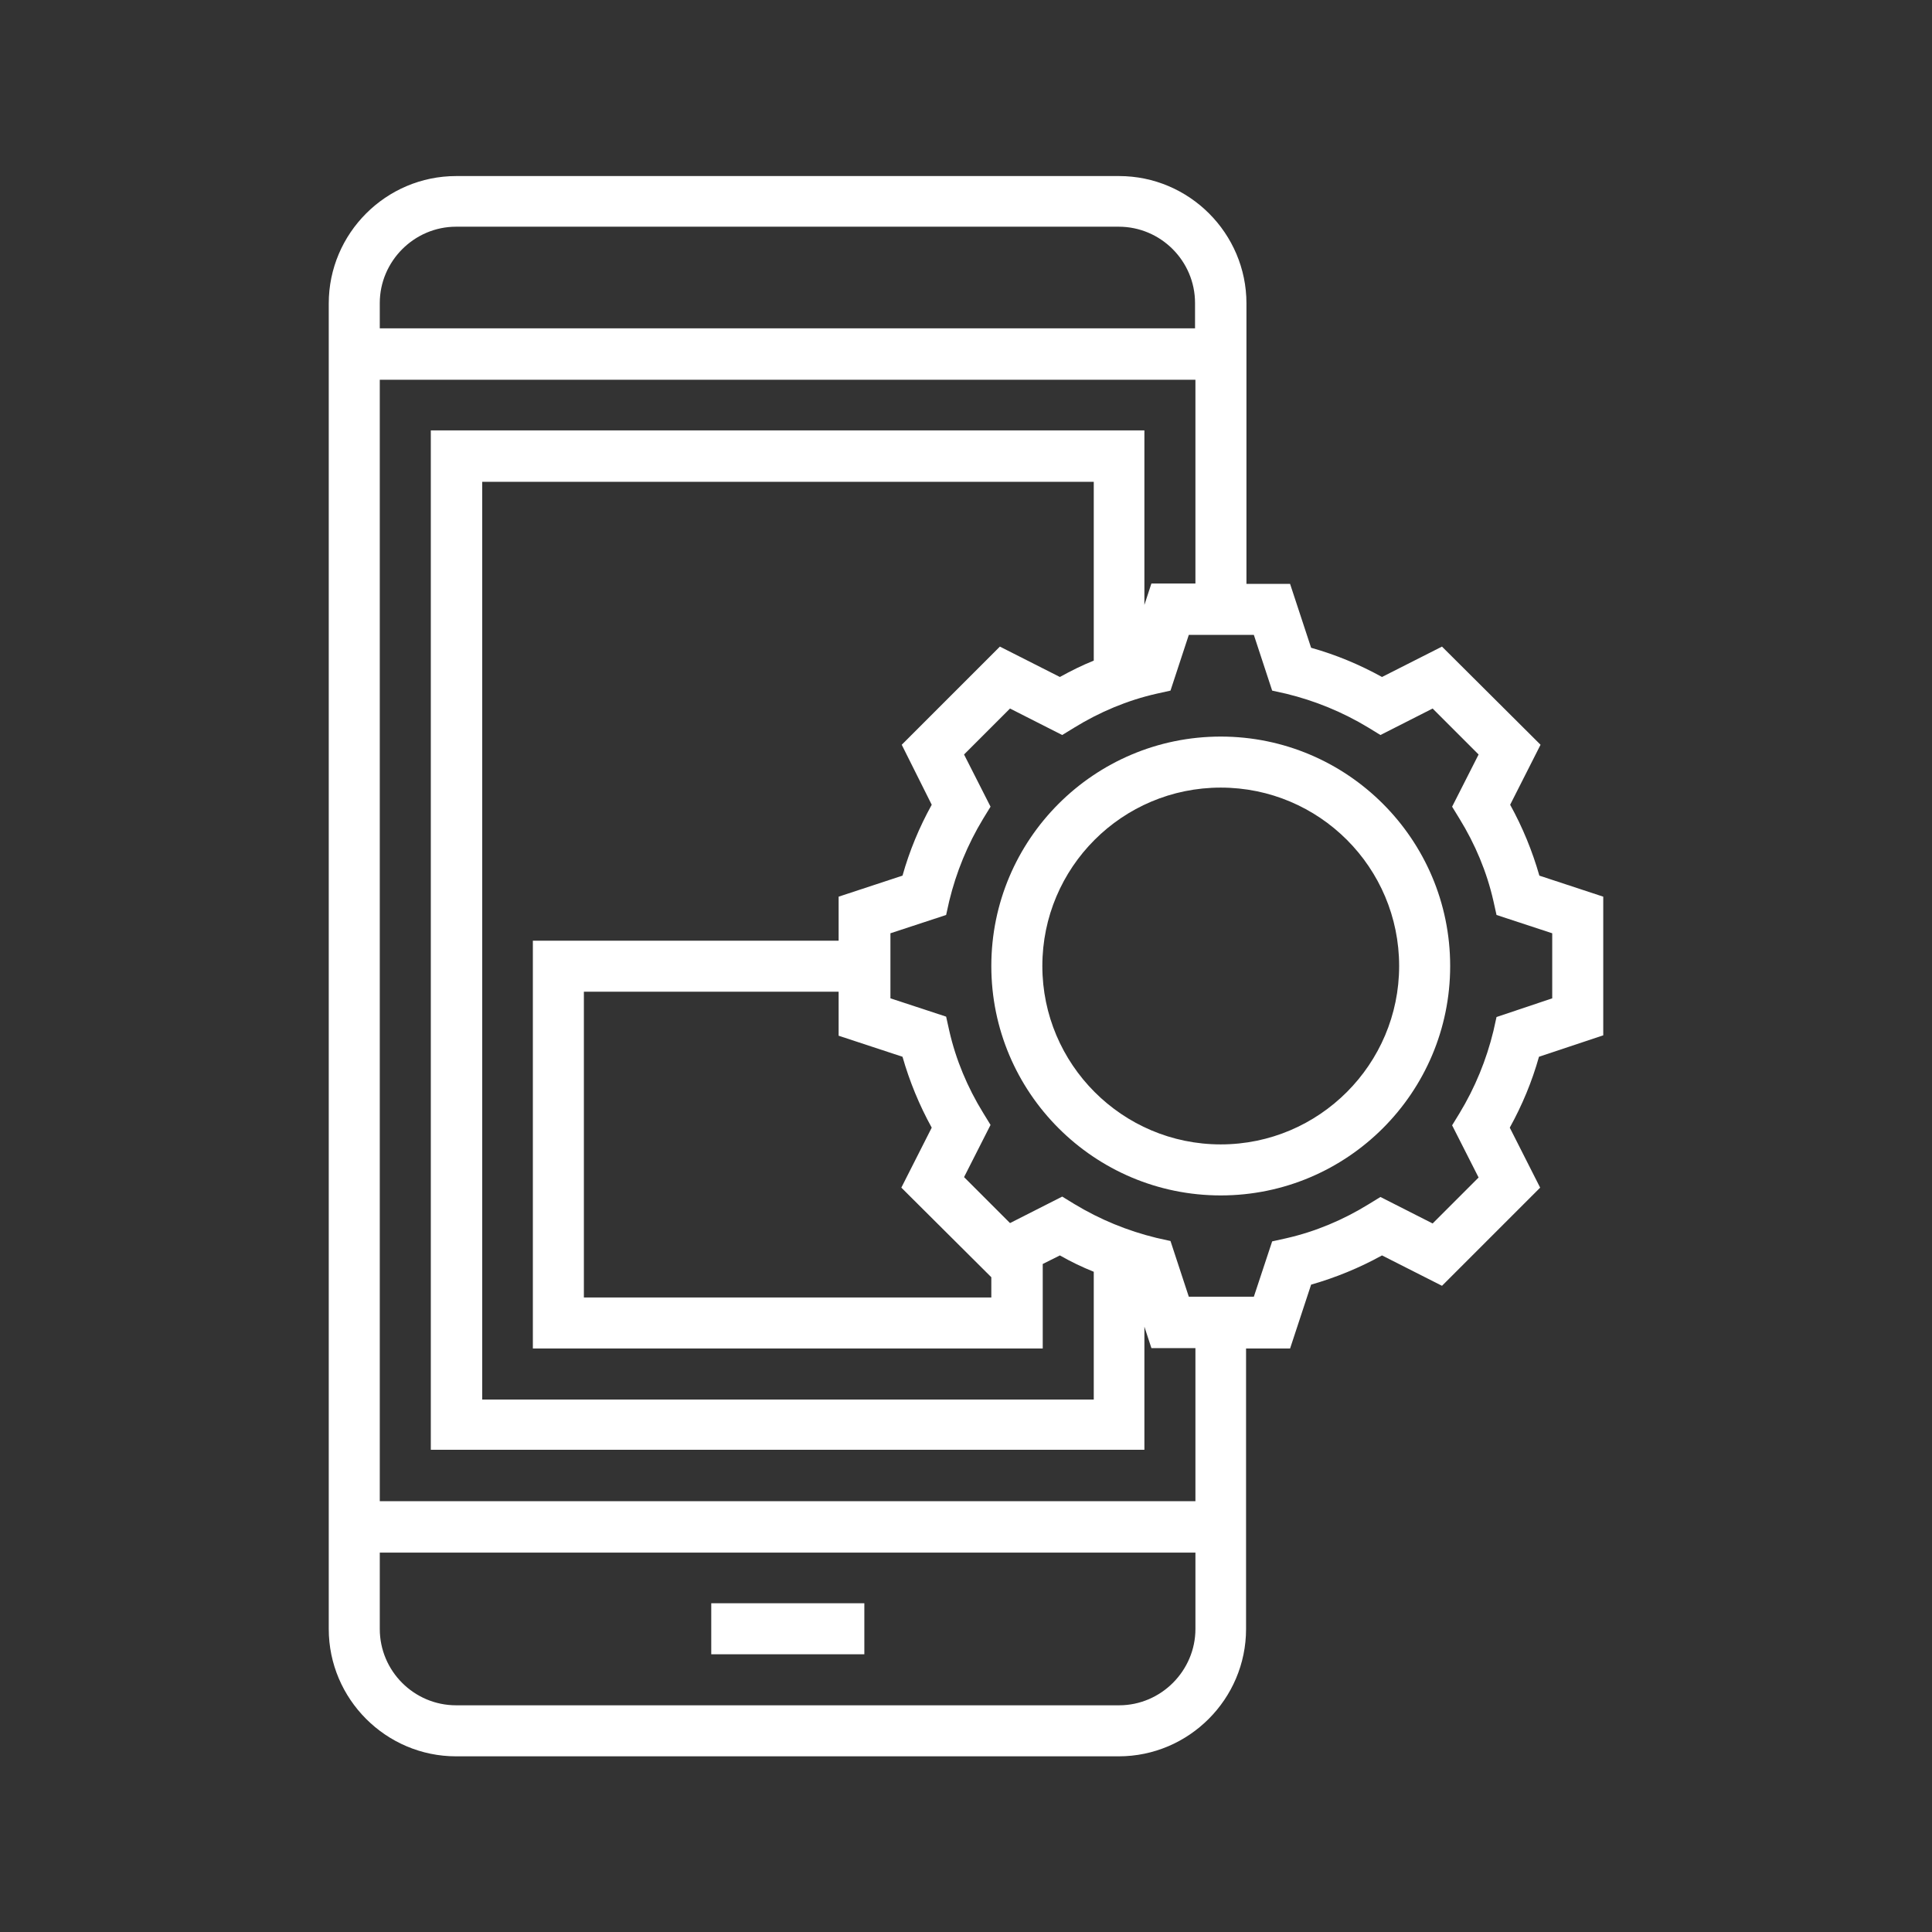 <?xml version="1.0" encoding="utf-8"?>
<!-- Generator: Adobe Illustrator 22.1.0, SVG Export Plug-In . SVG Version: 6.00 Build 0)  -->
<svg version="1.1" id="Layer_1" xmlns="http://www.w3.org/2000/svg" xmlns:xlink="http://www.w3.org/1999/xlink" x="0px" y="0px"
	 viewBox="0 0 496 496" style="enable-background:new 0 0 496 496;" xml:space="preserve">
<rect x="0" y="0" width="496" height="496" fill="#333333" stroke="none"/>
<style type="text/css">
	.st0{fill:#FFFFFF;}
</style>
<path class="st0" d="M411.6,265.8v-35.6l-16.4-5.4c-1.8-6.3-4.3-12.4-7.5-18.2l7.8-15.4L370.2,166l-15.4,7.8
	c-5.8-3.2-11.8-5.7-18.2-7.5l-5.4-16.4H320v-72c0-18-14.7-32.7-32.7-32.7H117.1c-18,0-32.7,14.7-32.7,32.7v340.3
	c0,18,14.7,32.7,32.7,32.7h170.1c18,0,32.7-14.7,32.7-32.7v-72h11.3l5.4-16.4c6.3-1.8,12.4-4.3,18.2-7.5l15.4,7.8l25.2-25.2
	l-7.8-15.4c3.2-5.8,5.7-11.8,7.5-18.2L411.6,265.8z M117.1,58.2h170.1c10.8,0,19.6,8.8,19.6,19.6v6.5H97.5v-6.5
	C97.5,67.1,106.3,58.2,117.1,58.2z M287.3,437.8H117.1c-10.8,0-19.6-8.8-19.6-19.6v-19.6h209.4v19.6
	C306.9,428.9,298.1,437.8,287.3,437.8z M306.9,385.4H97.5V97.5h209.4v52.3h-11.3l-1.8,5.5v-5.1v-39.7H110.6v261.7h183.2v-24.8v-6.8
	l1.8,5.5h11.3V385.4z M239.2,206.6c-3.2,5.8-5.7,11.8-7.5,18.2l-16.4,5.4v11.3h-78.5v104.7h130.9v-21.7l4.4-2.2
	c2.8,1.6,5.7,3,8.7,4.2v7.6v25.2h-157V123.7h157v40.7v5.2c-3,1.2-5.8,2.6-8.7,4.2l-15.4-7.8l-25.2,25.2L239.2,206.6z M254.5,327.9
	v5.2H149.9v-78.5h65.4v11.3l16.4,5.4c1.8,6.3,4.3,12.4,7.5,18.2l-7.8,15.4L254.5,327.9z M384.2,261.1l-0.8,3.6
	c-1.8,7.4-4.7,14.5-8.7,21.1l-1.9,3.1l6.8,13.4l-11.8,11.8l-13.4-6.8l-3.1,1.9c-6.5,4-13.6,7-21.1,8.7l-3.6,0.8l-4.7,14.2h-16.7
	l-4.7-14.3l-3.6-0.8c-7.4-1.8-14.5-4.7-21.1-8.7l-3.1-1.9l-13.4,6.8l-11.8-11.8l6.8-13.4l-1.9-3.1c-4-6.5-7-13.6-8.7-21.1l-0.8-3.6
	l-14.3-4.7v-16.7l14.3-4.7l0.8-3.6c1.8-7.4,4.7-14.5,8.7-21.1l1.9-3.1l-6.8-13.4l11.8-11.8l13.4,6.8l3.1-1.9c6.5-4,13.6-7,21.1-8.7
	l3.6-0.8l4.7-14.3h16.7l4.7,14.3l3.6,0.8c7.4,1.8,14.5,4.7,21.1,8.7l3.1,1.9l13.4-6.8l11.8,11.8l-6.8,13.4l1.9,3.1
	c4,6.5,7,13.6,8.7,21.1l0.8,3.6l14.3,4.7v16.7L384.2,261.1z"/>
<path class="st0" d="M313.4,189.1c-32.5,0-58.9,26.4-58.9,58.9c0,32.5,26.4,58.9,58.9,58.9s58.9-26.4,58.9-58.9
	C372.3,215.5,345.9,189.1,313.4,189.1z M313.4,293.8c-25.3,0-45.8-20.6-45.8-45.8c0-25.3,20.5-45.8,45.8-45.8
	c25.3,0,45.8,20.5,45.8,45.8C359.2,273.2,338.7,293.8,313.4,293.8z"/>
<path class="st0" d="M182.6,411.6h39.3v13.1h-39.3V411.6z"/>
</svg>
